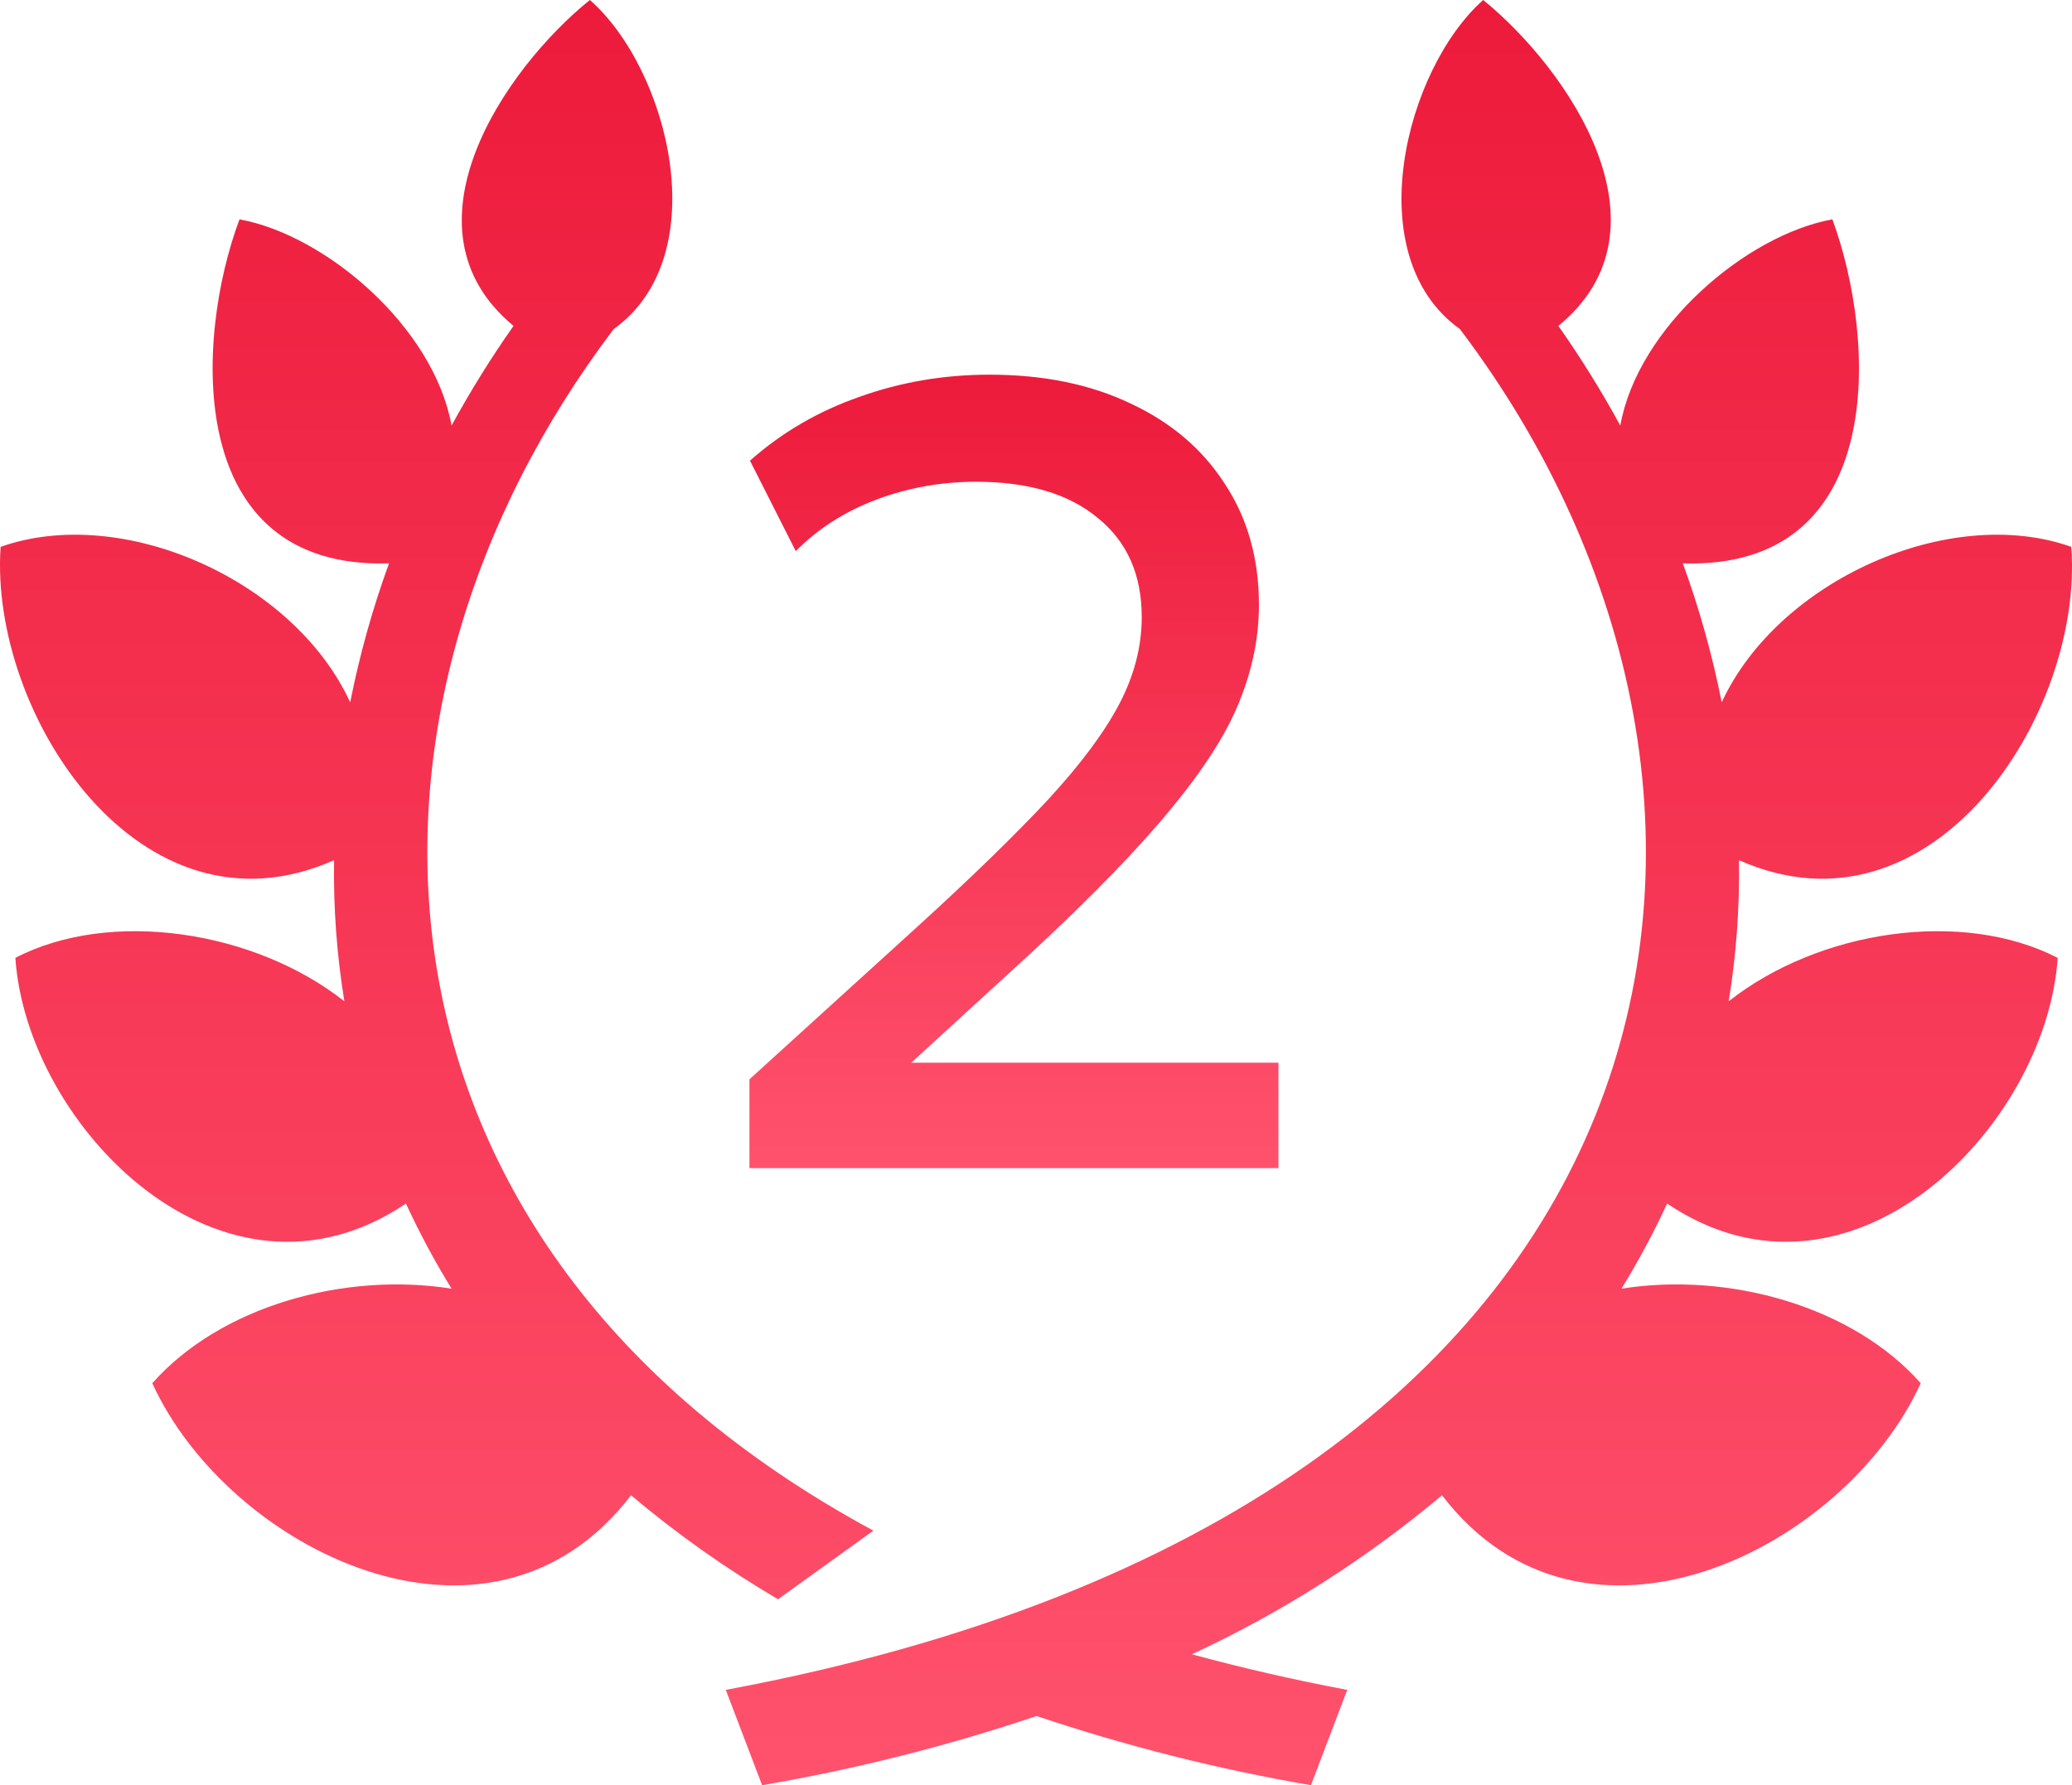 <svg width="94" height="81" viewBox="0 0 94 81" fill="none" xmlns="http://www.w3.org/2000/svg">
<path fill-rule="evenodd" clip-rule="evenodd" d="M78.892 39.028C78.926 41.173 78.77 43.316 78.425 45.432C82.504 42.212 88.997 41.222 93.35 43.461C92.839 51.113 83.949 60.21 75.632 54.609C75.018 55.937 74.326 57.227 73.561 58.471C78.451 57.695 84.063 59.283 87.138 62.761C83.702 70.289 71.843 76.237 65.42 67.845C61.966 70.743 58.151 73.168 54.072 75.06C56.31 75.667 58.654 76.211 61.121 76.674L59.473 81C55.251 80.275 51.089 79.225 47.024 77.861C42.959 79.228 38.797 80.278 34.574 81L32.927 76.674C77.684 68.335 82.266 36.112 66.231 14.93C61.588 11.612 63.764 3.122 67.288 0C71.138 3.13 76.099 10.364 70.698 14.787C71.719 16.239 72.657 17.749 73.508 19.309C74.301 14.85 79.226 10.658 83.129 9.953C85.129 15.367 85.685 25.855 76.345 25.561C77.094 27.613 77.683 29.722 78.108 31.867C80.68 26.31 88.469 22.859 93.967 24.812C94.539 32.366 87.685 42.944 78.892 39.028ZM35.297 72.563C32.947 71.182 30.716 69.604 28.627 67.845C22.204 76.237 10.345 70.289 6.909 62.761C9.984 59.283 15.596 57.695 20.486 58.471C19.721 57.227 19.029 55.937 18.416 54.609C10.098 60.21 1.208 51.113 0.697 43.461C5.006 41.222 11.543 42.212 15.623 45.432C15.278 43.316 15.121 41.173 15.156 39.028C6.345 42.944 -0.492 32.366 0.028 24.812C5.543 22.859 13.332 26.31 15.887 31.867C16.312 29.722 16.901 27.613 17.649 25.561C8.31 25.855 8.838 15.367 10.865 9.953C14.768 10.658 19.675 14.832 20.486 19.309C21.337 17.749 22.275 16.239 23.297 14.787C17.949 10.364 22.883 3.13 26.759 0C30.328 3.122 32.495 11.594 27.843 14.93C14.865 32.036 15.376 56.34 39.623 69.45L35.297 72.563Z" fill="url(#paint0_linear_803_6252)"/>
<path d="M34 53V48.972L41.671 41.999C44.101 39.783 46.059 37.878 47.544 36.284C49.029 34.673 50.11 33.221 50.785 31.929C51.46 30.636 51.797 29.327 51.797 28.001C51.797 26.071 51.131 24.569 49.797 23.495C48.481 22.404 46.641 21.859 44.279 21.859C42.709 21.859 41.207 22.127 39.772 22.664C38.338 23.201 37.114 23.982 36.101 25.006L34.025 20.902C35.46 19.627 37.114 18.662 38.987 18.007C40.861 17.336 42.827 17 44.886 17C47.333 17 49.468 17.436 51.291 18.309C53.131 19.165 54.557 20.382 55.57 21.959C56.599 23.52 57.114 25.35 57.114 27.448C57.114 28.908 56.819 30.368 56.228 31.828C55.654 33.271 54.616 34.899 53.114 36.712C51.629 38.525 49.519 40.698 46.785 43.232L41.342 48.217H58V53H34Z" fill="url(#paint1_linear_803_6252)"/>
<defs>
<linearGradient id="paint0_linear_803_6252" x1="47" y1="0" x2="47" y2="81" gradientUnits="userSpaceOnUse">
<stop stop-color="#ED1A3B"/>
<stop offset="1" stop-color="#FF526D"/>
</linearGradient>
<linearGradient id="paint1_linear_803_6252" x1="46" y1="17" x2="46" y2="53" gradientUnits="userSpaceOnUse">
<stop stop-color="#ED1A3B"/>
<stop offset="1" stop-color="#FF526D"/>
</linearGradient>
</defs>
</svg>
